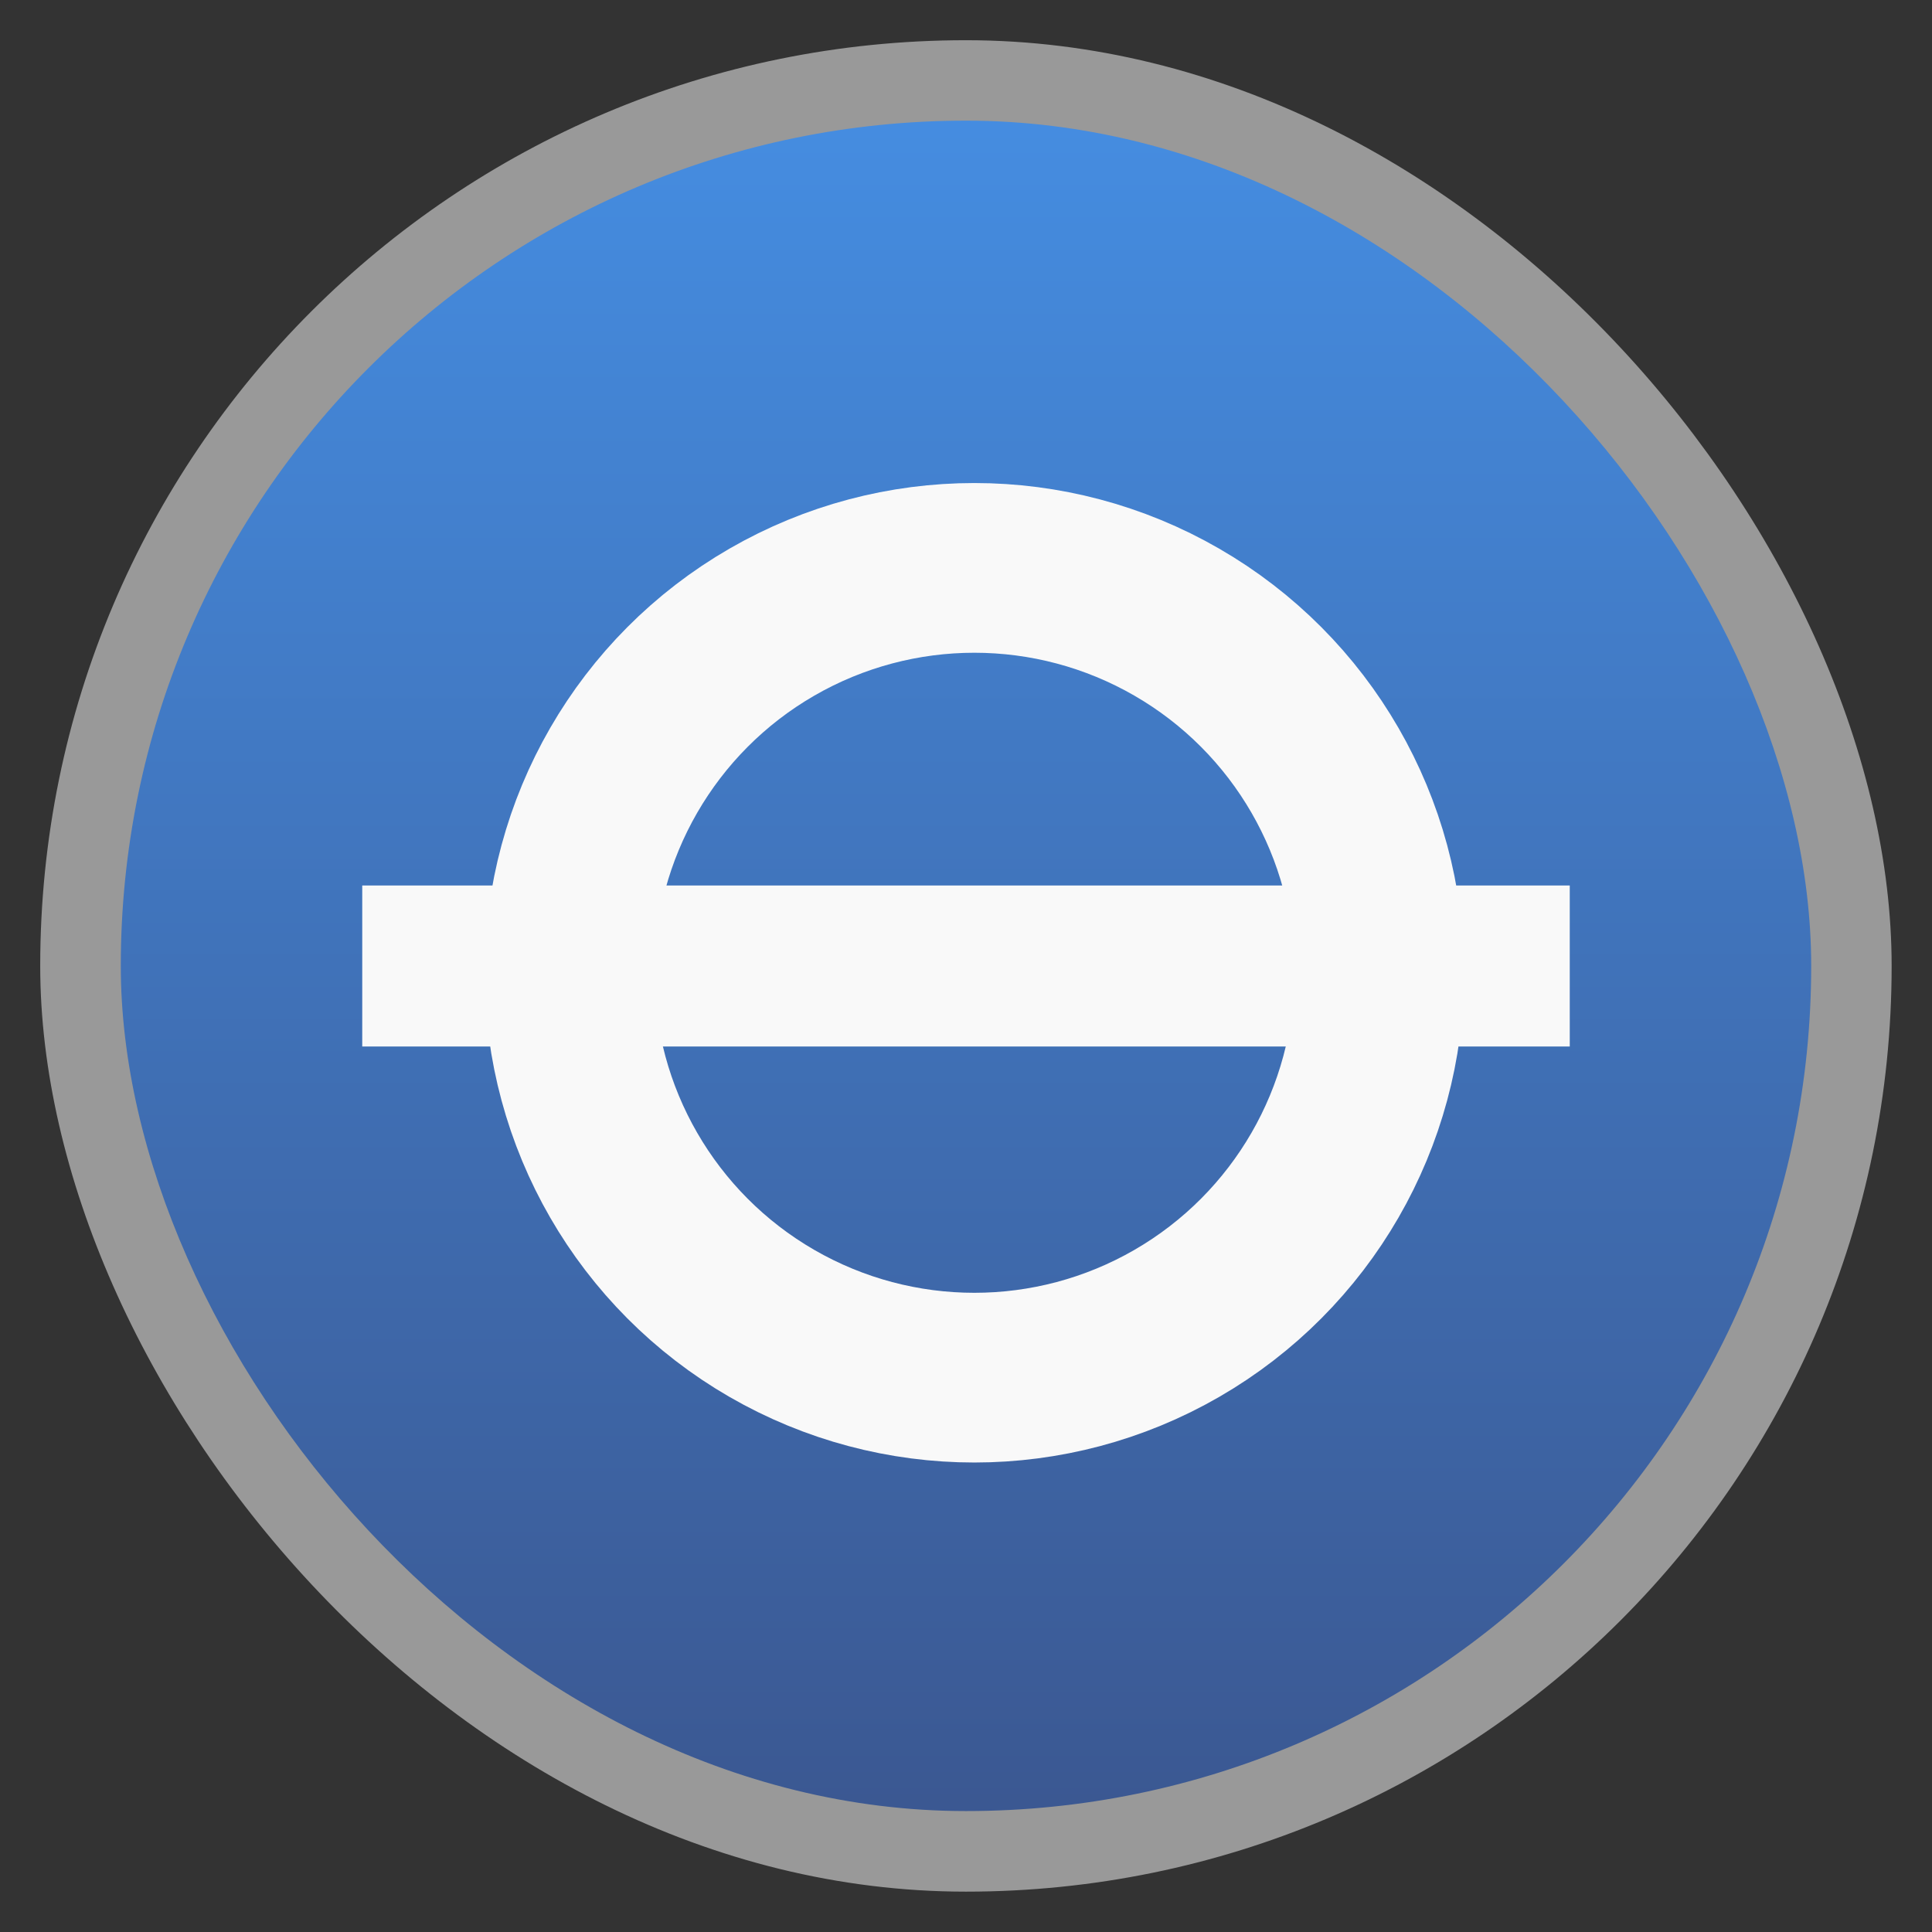 <?xml version="1.0" encoding="UTF-8" standalone="no"?>
<svg
   xmlns:dc="http://purl.org/dc/elements/1.1/"
   xmlns:cc="http://creativecommons.org/ns#"
   xmlns:rdf="http://www.w3.org/1999/02/22-rdf-syntax-ns#"
   xmlns:svg="http://www.w3.org/2000/svg"
   xmlns="http://www.w3.org/2000/svg"
   xmlns:xlink="http://www.w3.org/1999/xlink"
   xmlns:sodipodi="http://sodipodi.sourceforge.net/DTD/sodipodi-0.dtd"
   xmlns:inkscape="http://www.inkscape.org/namespaces/inkscape"
   height="48"
   width="48"
   viewBox="0 0 13.547 13.547"
   id="svg2"
   version="1.1"
   inkscape:version="0.48.4 r9939"
   sodipodi:docname="steam_icon_225420.svg">
  <rect x="0" y="0" width="13.547" height="13.547" fill="#333333" stroke="none"/>
  <sodipodi:namedview
     pagecolor="#ffffff"
     bordercolor="#666666"
     borderopacity="1"
     objecttolerance="10"
     gridtolerance="10"
     guidetolerance="10"
     inkscape:pageopacity="0"
     inkscape:pageshadow="2"
     inkscape:window-width="1280"
     inkscape:window-height="998"
     id="namedview32"
     showgrid="false"
     inkscape:zoom="5.6568542"
     inkscape:cx="0.28079563"
     inkscape:cy="44.60661"
     inkscape:window-x="0"
     inkscape:window-y="0"
     inkscape:window-maximized="1"
     inkscape:current-layer="svg2"
     inkscape:snap-grids="false">
    <inkscape:grid
       type="xygrid"
       id="grid3922" />
  </sodipodi:namedview>
  <defs
     id="defs4">
    <linearGradient
       id="0"
       gradientUnits="userSpaceOnUse"
       x2="0"
       gradientTransform="matrix(1.105,0,0,1.105,-134.279,-295.762)"
       y1="279.1"
       y2="268.33">
      <stop
         stop-color="#3b5892"
         id="stop7" />
      <stop
         stop-color="#458de1"
         offset="1"
         id="stop9" />
    </linearGradient>
    <linearGradient
       gradientTransform="matrix(0.282,0,0,0.282,-18.168,-284.618)"
       xlink:href="#0"
       id="1"
       y1="1050.36"
       x2="0"
       y2="1006.36"
       gradientUnits="userSpaceOnUse" />
    <path
       d="m 0,0 0,40.985 7.395,0 0,-16.325 4.418,0 11.594,16.325 7.99,0 -11.907,-17.798 c 3.98,-2.064 6.674,-6.035 6.674,-10.81 0,-6.81 -5.536,-12.377 -12.346,-12.377 z m 7.489,7.238 6.329,0.031 c 2.83,0 5.107,2.277 5.107,5.107 0,2.801 -2.277,5.076 -5.107,5.076 l -6.329,0 z"
       id="R" />
    <path
       d="m 0,0 0,40.985 14.852,-0.031 c 10.789,10e-6 19.458,-9.207 19.458,-20.586 0,-11.291 -8.451,-20.367 -19.27,-20.367 z m 14.79,7.52 c 6.78,0 12.22,5.801 12.22,12.847 0,7.134 -5.628,12.878 -12.408,12.878 l -7.144,0.031 0,-25.725 z"
       id="D" />
    <path
       d="m 0,0 7.37,0 0,-41.006 -7.37,0 0,28.094 -21.166,-28.094 -7.399,0 0,41.006 7.399,0 0,-27.563 21.166,27.563 z"
       id="N" />
    <path
       d="m 0,0 0,-23.525 7.37,0 0.029,24.32 c 0.199,6.059 4.68,10.91 10.2,10.996 5.69,0 10.288,-5.041 10.288,-10.996 l 0,-24.32 7.34,0 0.029,23.642 c 0,10.789 -7.842,18.837 -17.658,18.837 -9.817,0 -17.599,-8.667 -17.599,-18.955 z"
       id="U" />
    <linearGradient
       gradientTransform="matrix(1.105,0,0,1.105,-134.279,-295.762)"
       xlink:href="#0-9"
       id="1-9"
       y1="279.1"
       y2="268.33"
       gradientUnits="userSpaceOnUse"
       x2="0" />
    <linearGradient
       id="0-9">
      <stop
         stop-color="#f3f3f3"
         id="stop59" />
      <stop
         offset="1"
         stop-color="#fff"
         id="stop61" />
    </linearGradient>
    <linearGradient
       y2="268.33"
       x2="0"
       y1="279.1"
       gradientTransform="matrix(1.105,0,0,1.105,-134.279,-295.762)"
       gradientUnits="userSpaceOnUse"
       id="linearGradient3100"
       xlink:href="#0-9"
       inkscape:collect="always" />
    <linearGradient
       inkscape:collect="always"
       xlink:href="#0"
       id="linearGradient3124"
       gradientUnits="userSpaceOnUse"
       gradientTransform="matrix(1.105,0,0,1.105,-134.279,-295.763)"
       y1="279.1"
       x2="0"
       y2="268.33" />
  </defs>
  <rect
     id="rect69"
     height="12.982"
     rx="6.491"
     y="0.282"
     x="0.282"
     width="12.982"
     style="opacity:0.5;fill:#ffffff;fill-rule:evenodd" />
  <rect
     id="rect71"
     height="11.853"
     rx="5.926"
     y="0.846"
     x="0.847"
     width="11.853"
     style="fill:url(#linearGradient3124);fill-rule:evenodd;fill-opacity:1.0" />
  <circle
     d="M 417,202 C 417,294.232 342.232,369 250,369 157.768,369 83,294.232 83,202 83,109.768 157.768,35 250,35 c 92.232,0 167,74.768 167,167 z"
     sodipodi:ry="167"
     sodipodi:rx="167"
     sodipodi:cy="202"
     sodipodi:cx="250"
     id="ring"
     style="fill:none;stroke:#f9f9f9;stroke-width:70;stroke-opacity:1"
     cx="250"
     cy="202"
     r="167"
     transform="matrix(0.017,0,0,0.017,2.582,3.387)" />
  <rect
     style="fill:#f9f9f9;fill-opacity:1;stroke:none"
     id="rect3932"
     width="8.467"
     height="1.129"
     x="2.54"
     y="6.209" />
</svg>
